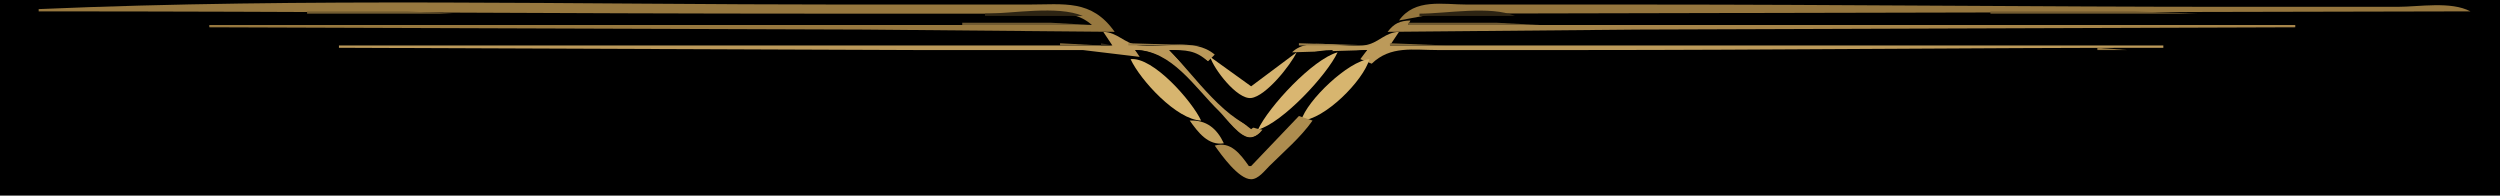 <?xml version="1.0" standalone="yes"?>
<svg width="1099" height="86">
<path style="fill:#000000; stroke:none;" d="M0 0L0 86L1099 86L1099 0L0 0z"/>
<path style="fill:#97783f; stroke:none;" d="M17 4L17 5C131.391 5 245.617 6 360 6L446 6C457.09 6 471.379 3.029 480 11L92 11L92 12L380 13L490 14C479.866 -0.387 467.829 2 452 2L371 2C253.165 2 134.639 -1.051 17 4z"/>
<path style="fill:#95763e; stroke:none;" d="M615 9L631 6.005L1086 5C1077.44 0.447 1063.5 3 1054 3L982 3C895.755 3 809.329 2 723 2L645 2C634.207 2 621.996 -0.814 615 9z"/>
<path style="fill:#715b31; stroke:none;" d="M135 5L135 6L199 6L179 5L135 5z"/>
<path style="fill:#715a30; stroke:none;" d="M875 5L875 6L966 6L938 5L875 5z"/>
<path style="fill:#2d2413; stroke:none;" d="M433 6L433 7L476 7C464.774 2.29 445.219 6 433 6M624 6L624 7L666 7C655.012 2.389 635.957 6 624 6z"/>
<path style="fill:#a6854a; stroke:none;" d="M610 14L720 13L1009 12L1009 11L619 11L620 9C615.349 9.151 612.841 10.271 610 14z"/>
<path style="fill:#705a31; stroke:none;" d="M619 10L619 11L677 11L658 10L619 10M423 10L423 11L480 11L462 10L423 10z"/>
<path style="fill:#bb995a; stroke:none;" d="M485 14L489 20L149 20L149 21L403 22L476 22L501 25L499 22C514.881 22.012 527.053 41.229 537.83 51.576C543.266 56.795 548.527 65.464 555 57C539.846 55.361 524.476 32.476 514 22C521.105 22 525.551 21.962 531 27L534 24C524.811 16.229 511.077 21.57 500 19.852C494.283 18.965 491.171 14.2 485 14z"/>
<path style="fill:#bc9a5a; stroke:none;" d="M568 23L601 22L598 26L603 28C611.267 20.001 621.185 22 632 22L694 22C779.664 22 865.419 21 951 21L951 20L611 20L615 14C608.983 14.195 606.307 18.525 600.911 19.721C591.479 21.812 575.22 15.627 568 23z"/>
<path style="fill:#362c1a; stroke:none;" d="M484 19L484 20L489 20L484 19z"/>
<path style="fill:#846b3c; stroke:none;" d="M466 19L466 20L484 20L466 19z"/>
<path style="fill:#9a7e49; stroke:none;" d="M496 19L496 20L529 20L496 19M571 19L571 20L604 20L571 19z"/>
<path style="fill:#846b3c; stroke:none;" d="M611 19L611 20L636 20L611 19z"/>
<path style="fill:#92753f; stroke:none;" d="M922 21L922 22L935 22L922 21z"/>
<path style="fill:#000000; stroke:none;" d="M499 22L549 73L550 73L601 22C584.177 22 574.227 37.773 563 49C559.86 52.14 554.656 59.758 550 60.369C545.279 60.989 539.031 51.901 535.961 48.91C525.153 38.382 515.072 22.002 499 22M514 22L540 49L550 56.793L560 49L586 22C569.641 22 559.415 31.635 550 45C538.467 33.467 531.054 22 514 22z"/>
<path style="fill:#d5b36f; stroke:none;" d="M532 25C533.464 30.214 543.801 43.81 550 43.079C556.514 42.31 567.399 28.577 570 23L550 37.944L532 25z"/>
<path style="fill:#d9b671; stroke:none;" d="M553 57C563.777 53.975 583.302 33.075 588 23C577.105 25.976 557.695 46.931 553 57z"/>
<path style="fill:#d7b56f; stroke:none;" d="M497 26C501.356 35.341 517.285 52.652 528 53C524.036 44.5 506.925 24.906 497 26M572 53C582.142 52.671 599.316 35.562 602 26C592.82 26.692 574.468 44.206 572 53z"/>
<path style="fill:#705a31; stroke:none;" d="M549 44L550 45L549 44z"/>
<path style="fill:#ad8c4f; stroke:none;" d="M571 51L550 73L549 73C545.251 67.678 540.98 61.982 534 64C536.88 68.089 544.51 78.793 550 78.793C553.17 78.793 555.977 75.007 558 72.999C564.435 66.612 571.772 60.421 577 53L571 51z"/>
<path style="fill:#c4a361; stroke:none;" d="M523 53C526.64 58.167 531.148 64.115 538 63C534.94 56.437 530.267 52.662 523 53z"/>
</svg>
